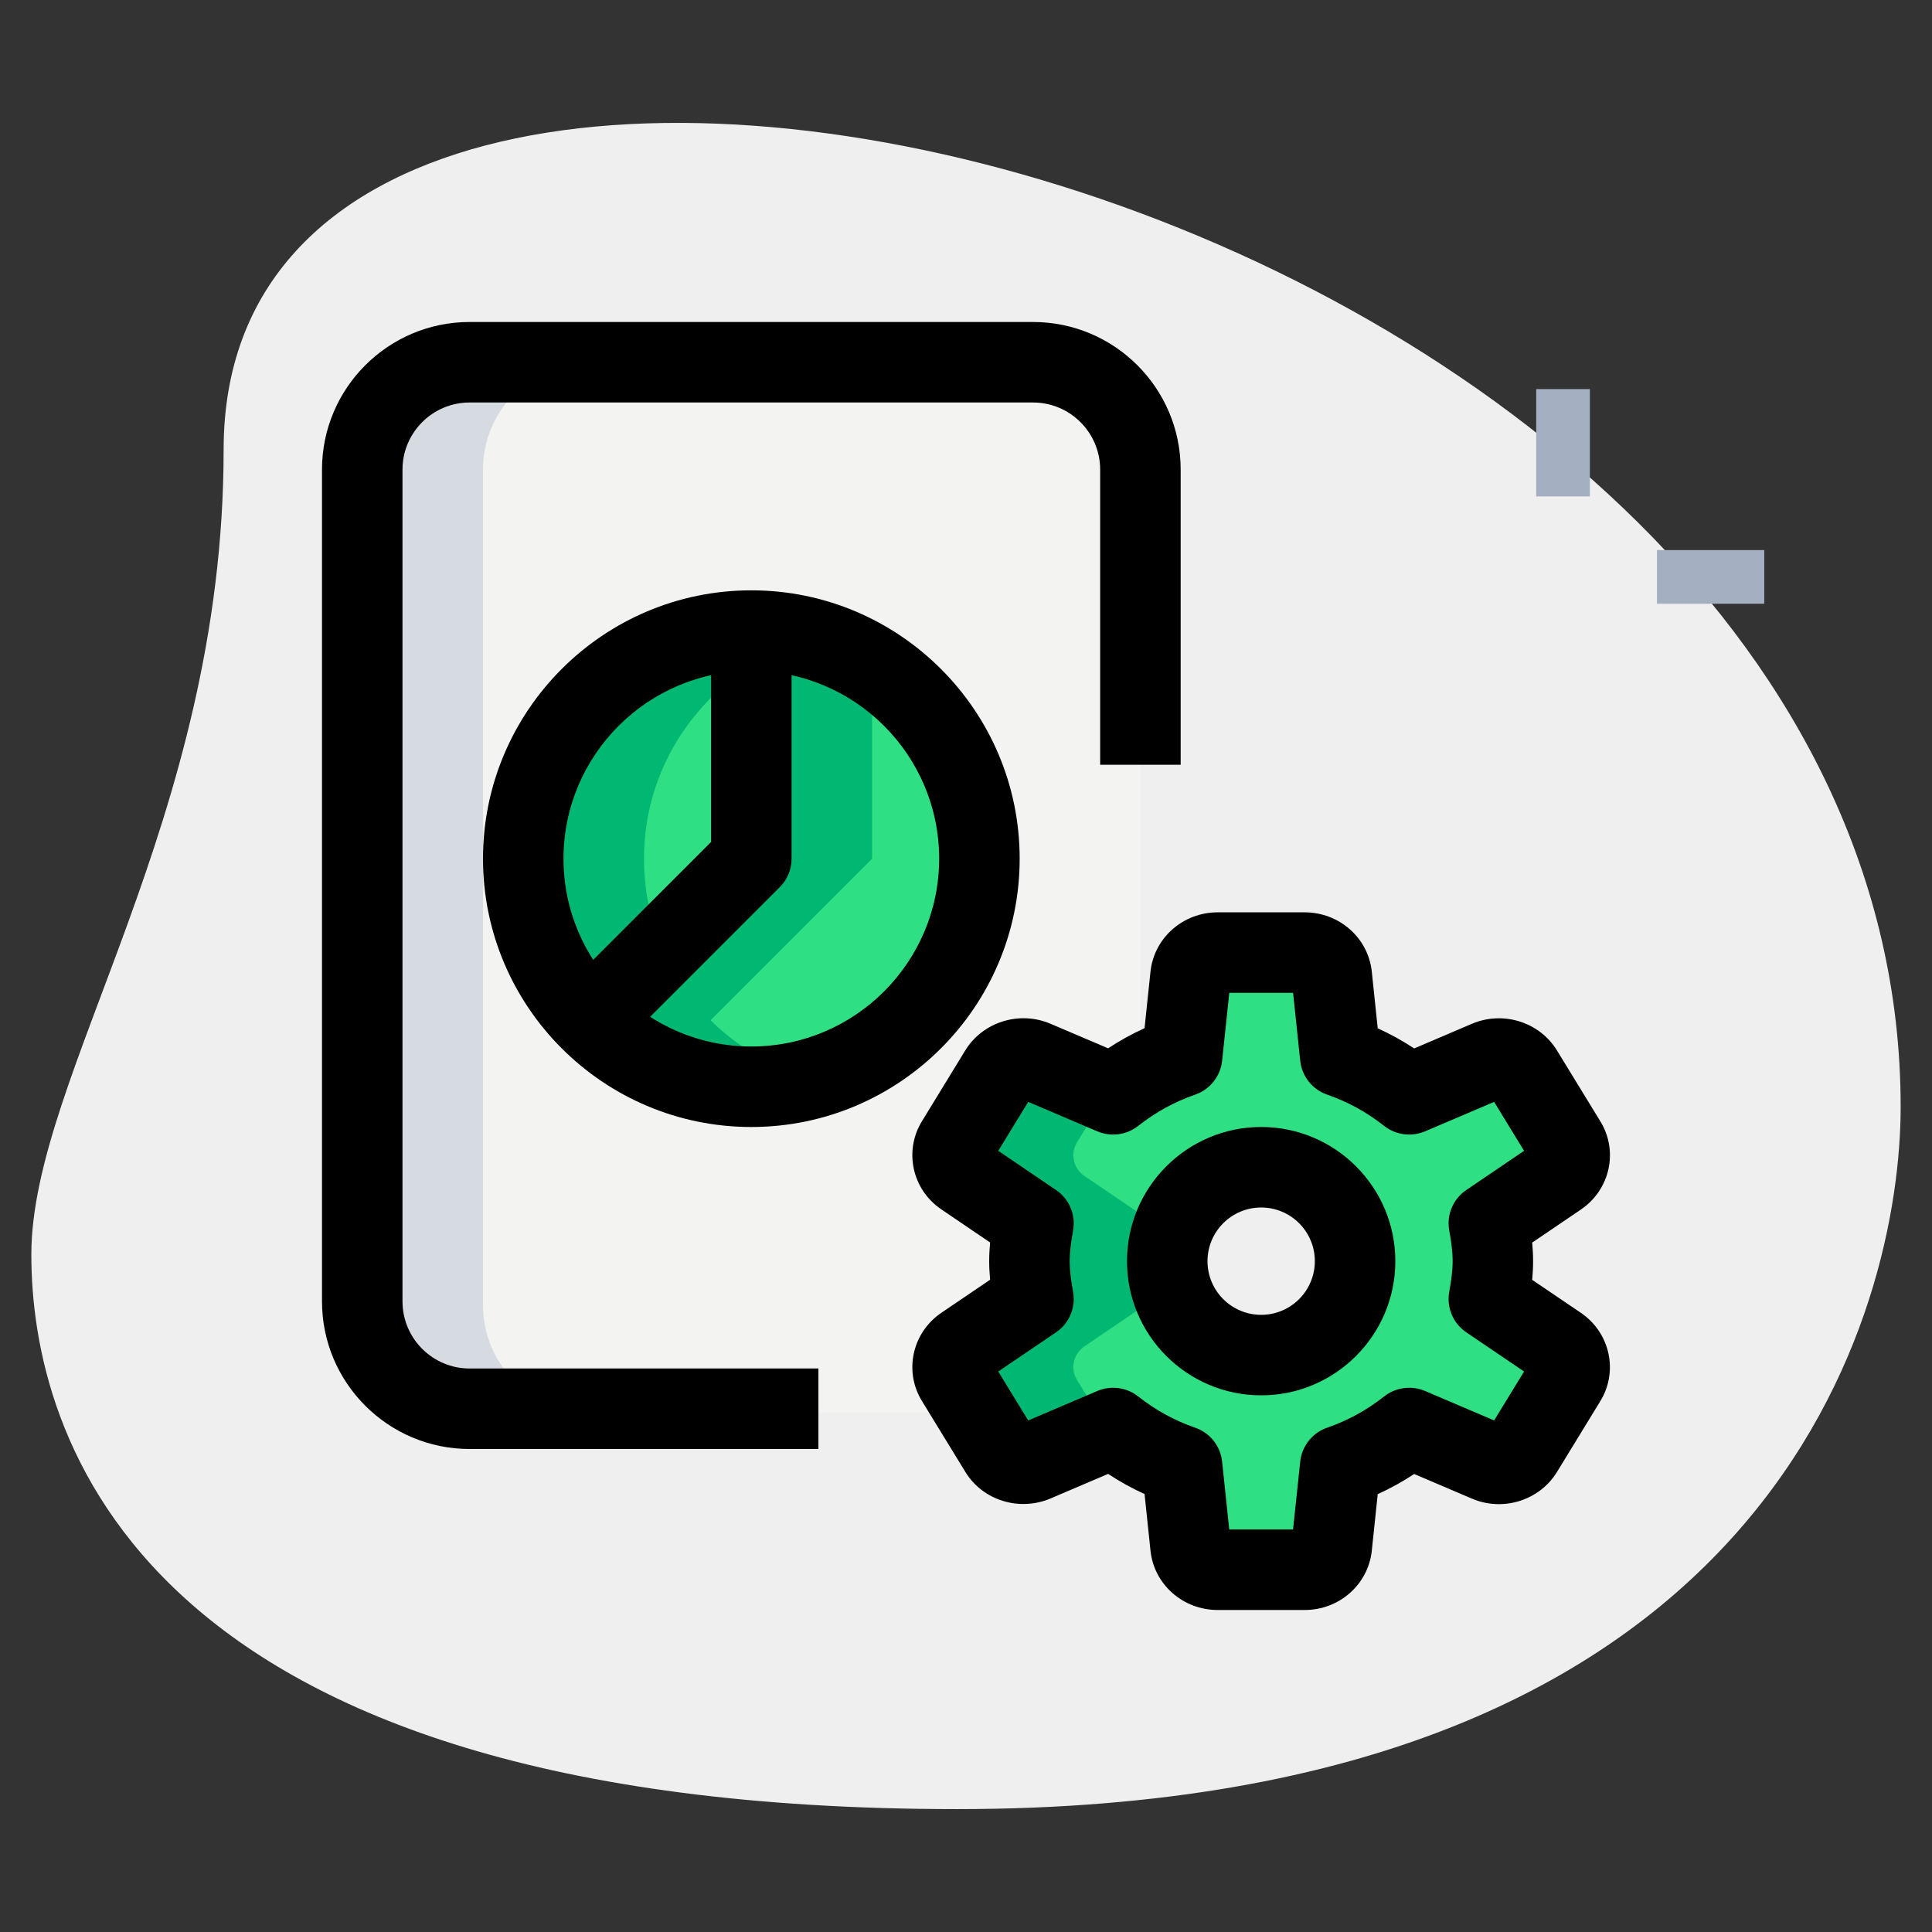 <svg id="line" enable-background="new 0 0 36 36" height="512" viewBox="0 0 36 36" width="512" xmlns="http://www.w3.org/2000/svg"><rect x="0" y="0" width="36" height="36" fill="#333333" stroke="none"/><g><path d="m4.167 8.377c0 6.917-3.583 11.667-3.583 15s1.916 10.333 17.249 10.333 17.583-9.417 17.583-13.083c.001-17.167-31.249-24.5-31.249-12.25z" fill="#efefef"/></g><g><g><path d="m28.625 7.25h1v2h-1z" fill="#a4afc1"/></g><g><path d="m30.875 10.25h2v1h-2z" fill="#a4afc1"/></g></g><g><path d="m21.25 24.32v-15.57c0-1.105-.895-2-2-2h-10.5c-1.105 0-2 .895-2 2v15.57c0 1.105.895 2 2 2h10.5c1.105 0 2-.895 2-2z" fill="#f3f3f1"/></g><g><path d="m29.039 25.084-1.298-.88c.043-.23.075-.463.075-.704s-.033-.474-.075-.704l1.298-.88c.212-.144.274-.415.143-.629l-.81-1.324c-.13-.213-.411-.298-.649-.197l-1.466.624c-.38-.3-.808-.54-1.282-.703l-.16-1.506c-.026-.245-.244-.431-.505-.431h-1.62c-.261 0-.479.187-.505.431l-.16 1.506c-.474.163-.903.403-1.282.703l-1.466-.625c-.238-.101-.518-.016-.649.197l-.81 1.324c-.13.213-.068.485.143.629l1.298.88c-.043.23-.075.463-.075.704s.033.474.075.704l-1.298.88c-.212.144-.274.415-.143.629l.81 1.324c.13.213.411.298.649.197l1.466-.624c.38.3.808.54 1.282.703l.16 1.505c.026.245.244.432.505.432h1.62c.261 0 .479-.187.505-.432l.16-1.505c.474-.163.903-.403 1.282-.703l1.466.624c.238.101.518.016.649-.197l.81-1.324c.13-.212.068-.484-.143-.628zm-5.539.166c-.966 0-1.75-.784-1.75-1.75s.784-1.75 1.75-1.75 1.75.784 1.75 1.75-.784 1.75-1.75 1.75z" fill="#2fdf84"/></g><g><path d="m18.25 16c0 2.35-1.9 4.25-4.25 4.25-1.18 0-2.24-.47-3.01-1.24l3.01-3.01v-4.25c2.35 0 4.25 1.9 4.25 4.25z" fill="#2fdf84"/></g><g><path d="m14 11.75v4.25l-3.01 3.01c-.77-.77-1.24-1.83-1.24-3.01 0-2.35 1.9-4.25 4.25-4.25z" fill="#2fdf84"/></g><g><path d="m9 24.32v-15.57c0-1.105.895-2 2-2h-2.25c-1.105 0-2 .895-2 2v15.57c0 1.105.895 2 2 2h2.25c-1.105 0-2-.895-2-2z" fill="#d5dbe1"/></g><g><path d="m20.068 25.713c-.13-.213-.068-.485.143-.629l1.298-.88c-.043-.23-.075-.463-.075-.704s.033-.474.075-.704l-1.298-.88c-.211-.144-.273-.416-.143-.629l.575-.939-1.366-.582c-.238-.101-.518-.016-.649.197l-.81 1.324c-.13.213-.068.485.143.629l1.298.88c-.043.23-.075.463-.075.704s.033.474.075.704l-1.298.88c-.212.144-.274.415-.143.629l.81 1.324c.13.213.411.298.649.197l1.366-.582z" fill="#00b871"/></g><g><path d="m13.24 19.01 3.01-3.01v-3.594c-.654-.41-1.421-.656-2.25-.656v4.25l-3.01 3.01c.77.77 1.83 1.24 3.01 1.24.391 0 .762-.07 1.121-.168-.719-.197-1.368-.559-1.881-1.072z" fill="#00b871"/></g><g><path d="m12 16c0-1.521.802-2.843 2-3.594v-.656c-2.35 0-4.25 1.9-4.25 4.25 0 1.18.47 2.24 1.24 3.01l1.345-1.345c-.216-.51-.335-1.072-.335-1.665z" fill="#00b871"/></g><g><path d="m23.5 26c-1.379 0-2.5-1.121-2.5-2.5s1.121-2.5 2.5-2.5 2.5 1.121 2.5 2.5-1.121 2.5-2.5 2.5zm0-3.5c-.552 0-1 .448-1 1s.448 1 1 1 1-.448 1-1-.448-1-1-1z"/></g><g><path d="m24.31 30h-1.62c-.646 0-1.184-.474-1.252-1.102l-.111-1.059c-.235-.106-.462-.232-.679-.375l-1.078.46c-.582.244-1.259.032-1.581-.495l-.811-1.325c-.338-.551-.181-1.271.36-1.64l.911-.618c-.01-.11-.017-.228-.017-.347 0-.12.007-.236.017-.347l-.91-.618c-.542-.367-.7-1.088-.36-1.641l.809-1.323c.324-.526 1.004-.74 1.581-.496l1.079.46c.217-.143.443-.269.679-.375l.111-1.058c.069-.627.607-1.101 1.252-1.101h1.619c.646 0 1.184.474 1.252 1.102l.111 1.059c.235.106.462.232.679.375l1.078-.46c.58-.246 1.258-.031 1.581.495l.811 1.325c.339.552.181 1.272-.362 1.641l-.909.617c.01.11.017.227.017.347 0 .119-.007.236-.017.347l.909.616c.543.37.7 1.091.361 1.643l-.809 1.323c-.324.527-1.002.742-1.581.496l-1.079-.46c-.217.143-.443.269-.679.375l-.111 1.058c-.068.627-.606 1.101-1.251 1.101zm-1.405-1.5h1.189l.134-1.267c.031-.289.227-.535.502-.63.382-.132.739-.327 1.061-.582.215-.17.507-.209.76-.103l1.29.55.558-.912-1.078-.731c-.246-.167-.37-.464-.316-.756.033-.186.063-.374.063-.569s-.029-.384-.063-.569c-.054-.292.07-.588.315-.755l1.079-.732-.558-.912-1.29.55c-.253.106-.545.067-.76-.103-.321-.254-.678-.45-1.061-.582-.275-.095-.471-.341-.502-.63l-.133-1.267h-1.189l-.134 1.267c-.031.289-.227.535-.502.63-.382.132-.739.327-1.061.582-.215.17-.507.209-.76.103l-1.29-.55-.558.912 1.079.732c.245.167.369.463.315.755-.033.186-.063.374-.063.569s.029.384.063.569c.054.292-.07.589-.316.756l-1.078.731.558.912 1.29-.55c.253-.106.545-.067.76.103.321.255.679.45 1.061.582.275.095.471.341.502.63zm5.637-3.179c0 .001-.001.001 0 0zm-10.083-3.643c-.001 0 0 0 0 0z"/></g><g><path d="m15.25 27h-6.5c-1.517 0-2.75-1.233-2.75-2.75v-15.5c0-1.517 1.233-2.75 2.75-2.75h10.5c1.517 0 2.75 1.233 2.75 2.75v5.5h-1.5v-5.5c0-.689-.561-1.25-1.25-1.25h-10.5c-.689 0-1.25.561-1.25 1.25v15.5c0 .689.561 1.25 1.25 1.25h6.5z"/></g><g><path d="m14 21c-2.757 0-5-2.243-5-5s2.243-5 5-5 5 2.243 5 5-2.243 5-5 5zm0-8.5c-1.93 0-3.5 1.57-3.5 3.5s1.57 3.5 3.5 3.5 3.5-1.57 3.5-3.5-1.57-3.5-3.5-3.5z"/></g><g><path d="m11.521 19.54-1.061-1.061 2.79-2.79v-3.939h1.5v4.25c0 .199-.079.39-.22.53z"/></g></svg>